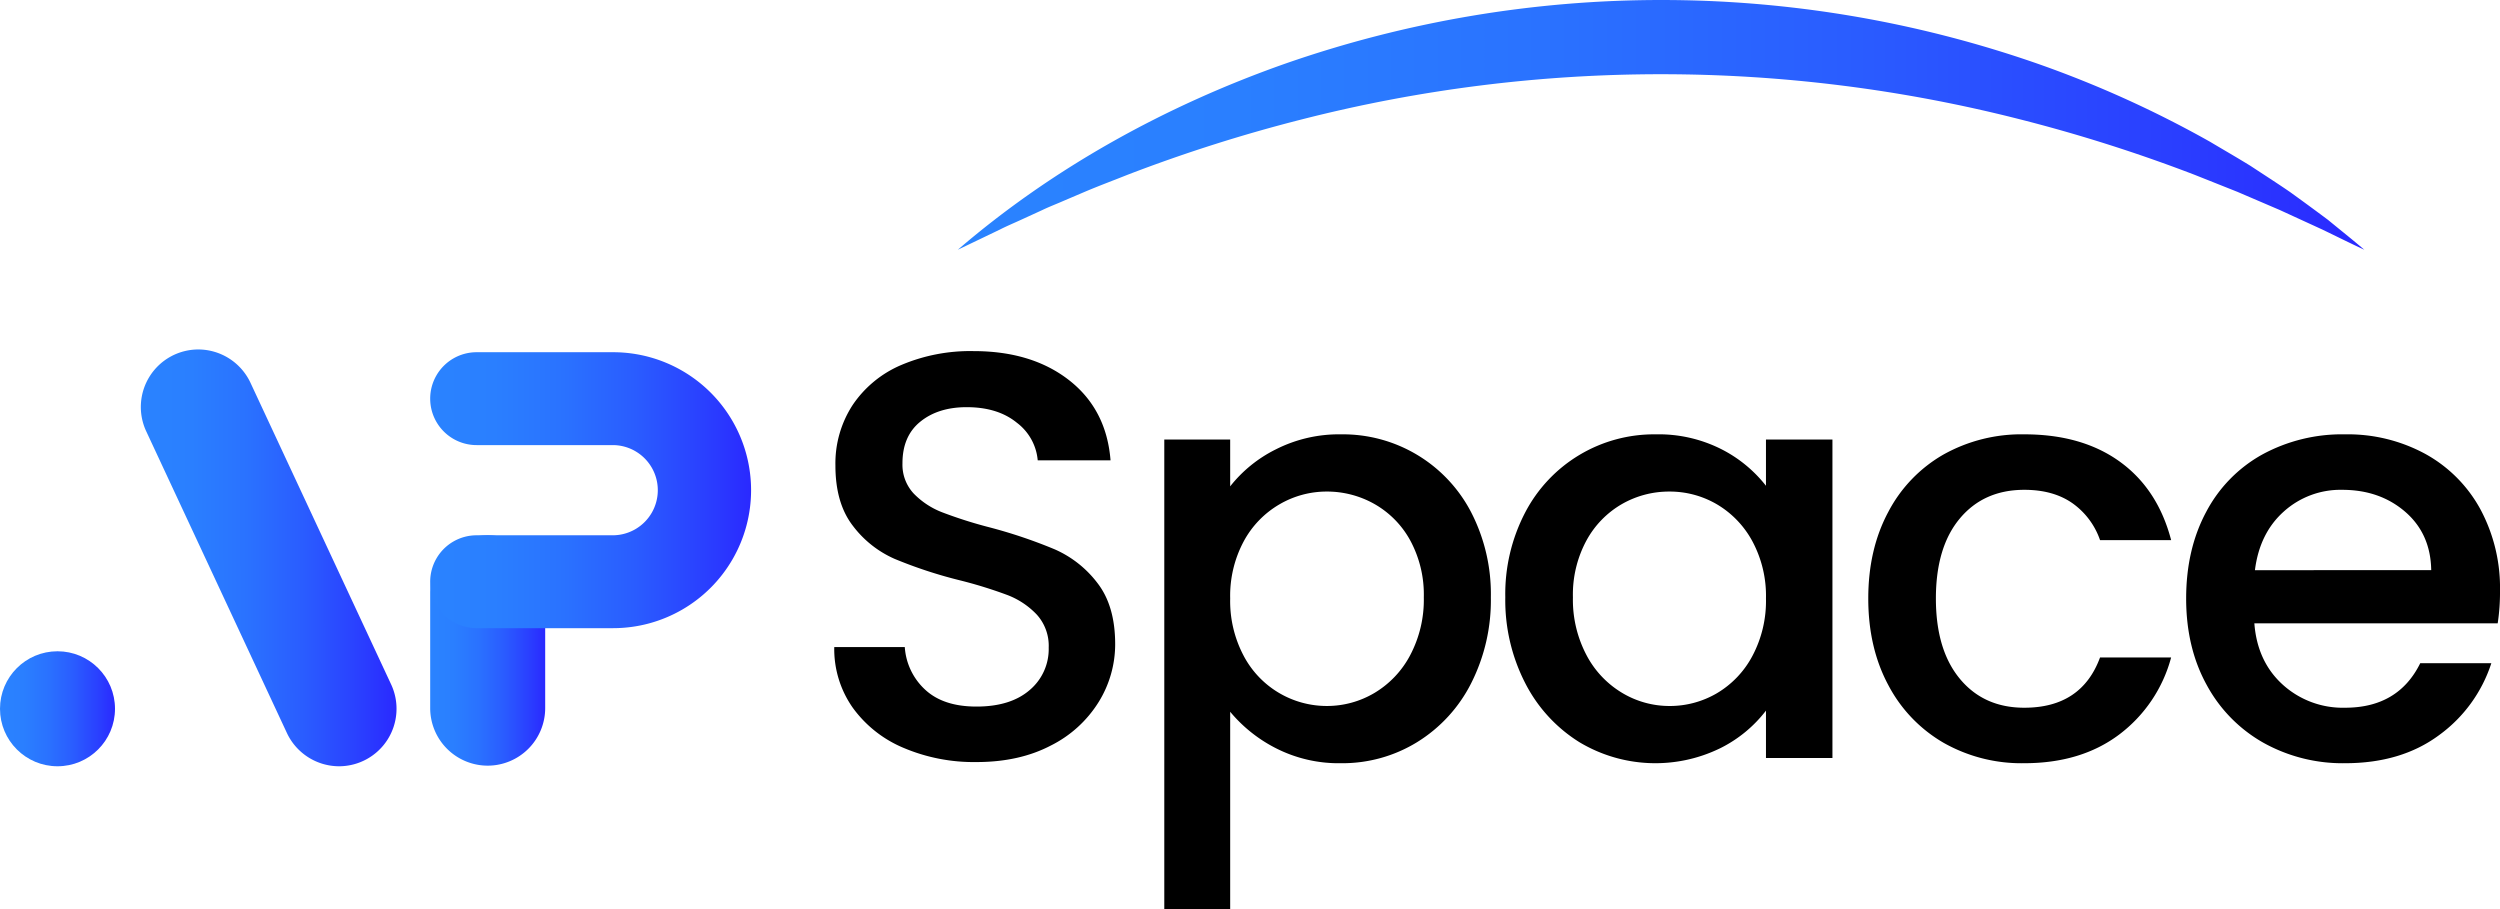 <svg id="Layer_1" data-name="Layer 1" xmlns="http://www.w3.org/2000/svg" xmlns:xlink="http://www.w3.org/1999/xlink" width="673.49" height="245" viewBox="0 0 673.49 245"><defs><style>.cls-1{fill:url(#linear-gradient);}.cls-2{fill:url(#linear-gradient-2);}.cls-3{fill:url(#linear-gradient-3);}.cls-4{fill:url(#linear-gradient-4);}.cls-5{fill:url(#linear-gradient-5);}</style><linearGradient id="linear-gradient" x1="161.461" y1="-82.591" x2="223.902" y2="-53.474" gradientTransform="matrix(0.906, -0.423, 0.423, 0.906, -73.5, 293.376)" gradientUnits="userSpaceOnUse"><stop offset="0" stop-color="#2a83ff"/><stop offset="0.2" stop-color="#2a7fff"/><stop offset="0.416" stop-color="#2a72ff"/><stop offset="0.64" stop-color="#2a5cff"/><stop offset="0.867" stop-color="#2a3eff"/><stop offset="1" stop-color="#2a29ff"/></linearGradient><linearGradient id="linear-gradient-2" x1="0" y1="190.94" x2="30.98" y2="190.94" gradientTransform="matrix(1, 0, 0, 1, 0, 0)" xlink:href="#linear-gradient"/><linearGradient id="linear-gradient-3" x1="115.892" y1="175.235" x2="146.873" y2="175.235" gradientTransform="matrix(1, 0, 0, 1, 0, 0)" xlink:href="#linear-gradient"/><linearGradient id="linear-gradient-4" x1="115.892" y1="132.057" x2="202.339" y2="132.057" gradientTransform="matrix(1, 0, 0, 1, 0, 0)" xlink:href="#linear-gradient"/><linearGradient id="linear-gradient-5" x1="258.023" y1="33.643" x2="636.944" y2="33.643" gradientTransform="matrix(1, 0, 0, 1, 0, 0)" xlink:href="#linear-gradient"/></defs><path class="cls-1" d="M91.35,206.43a15.558,15.558,0,0,1-14.052-8.949L39.389,116.185A15.5,15.5,0,0,1,53.414,94.144a15.559,15.559,0,0,1,14.052,8.949l37.908,81.295A15.5,15.5,0,0,1,91.35,206.43Z"/><circle class="cls-2" cx="15.49" cy="190.94" r="15.49"/><path class="cls-3" d="M131.382,206.265a15.508,15.508,0,0,1-15.49-15.49v-31.08a15.49,15.49,0,0,1,30.98,0v31.08A15.508,15.508,0,0,1,131.382,206.265Z"/><path class="cls-4" d="M128.403,169.227a12.511,12.511,0,1,1,0-25.023H165.17a12.148,12.148,0,0,0,0-24.295H128.403a12.511,12.511,0,1,1,0-25.023h36.766a37.17,37.17,0,0,1,0,74.34Z"/><path d="M243.433,201.48a32.177,32.177,0,0,1-13.702-10.822,27.469,27.469,0,0,1-4.983-16.349H243.745a17.143,17.143,0,0,0,5.527,11.523q4.905,4.518,13.78,4.515,9.185,0,14.325-4.438a14.424,14.424,0,0,0,5.138-11.444,12.51,12.51,0,0,0-3.192-8.875,21.376,21.376,0,0,0-7.941-5.294,120.139,120.139,0,0,0-13.157-4.049,122.935,122.935,0,0,1-17.206-5.684,28.409,28.409,0,0,1-11.289-8.953q-4.671-6.072-4.671-16.193a28.779,28.779,0,0,1,4.671-16.349A29.84,29.84,0,0,1,242.81,98.324a47.521,47.521,0,0,1,19.463-3.737q15.726,0,25.77,7.863t11.133,21.566H279.558a14.216,14.216,0,0,0-5.606-10.121q-5.139-4.204-13.546-4.204-7.631,0-12.457,3.893-4.828,3.894-4.827,11.211a11.373,11.373,0,0,0,3.037,8.175,21.427,21.427,0,0,0,7.707,5.061,119.5,119.5,0,0,0,12.768,4.048,133.65,133.65,0,0,1,17.517,5.917,29.179,29.179,0,0,1,11.523,9.108q4.747,6.154,4.749,16.428a29.533,29.533,0,0,1-4.438,15.57,32,32,0,0,1-12.924,11.756q-8.489,4.437-20.008,4.438A48.431,48.431,0,0,1,243.433,201.48Z"/><path d="M343.707,121.057a37.571,37.571,0,0,1,17.595-4.048A38.904,38.904,0,0,1,396.336,138.03a48.077,48.077,0,0,1,5.294,22.889,49.461,49.461,0,0,1-5.294,23.122,39.571,39.571,0,0,1-14.559,15.882,38.382,38.382,0,0,1-20.476,5.684,37.215,37.215,0,0,1-17.44-3.971,39.026,39.026,0,0,1-12.456-9.888V245h-17.75V118.41h17.75v12.612A36.072,36.072,0,0,1,343.707,121.057Zm36.201,24.524a25.107,25.107,0,0,0-9.653-9.81,25.944,25.944,0,0,0-12.846-3.348,25.202,25.202,0,0,0-12.69,3.425,25.493,25.493,0,0,0-9.653,9.965,31.054,31.054,0,0,0-3.659,15.415,31.497,31.497,0,0,0,3.659,15.492,25.308,25.308,0,0,0,22.344,13.469,25.047,25.047,0,0,0,12.846-3.503,25.819,25.819,0,0,0,9.653-10.199,31.966,31.966,0,0,0,3.659-15.57A30.637,30.637,0,0,0,379.908,145.581Z"/><path d="M410.893,138.03a39.138,39.138,0,0,1,35.112-21.02,37.453,37.453,0,0,1,17.672,3.971,35.891,35.891,0,0,1,12.067,9.887V118.41h17.907v85.794H475.745V191.437a35.26,35.26,0,0,1-12.301,10.12,39.805,39.805,0,0,1-37.992-1.635,40.283,40.283,0,0,1-14.559-15.882,48.851,48.851,0,0,1-5.372-23.122A47.487,47.487,0,0,1,410.893,138.03Zm61.192,7.785a25.699,25.699,0,0,0-9.575-9.965,25.081,25.081,0,0,0-12.769-3.425,25.503,25.503,0,0,0-12.768,3.348,25.245,25.245,0,0,0-9.576,9.81,30.616,30.616,0,0,0-3.659,15.337,31.943,31.943,0,0,0,3.659,15.57,25.787,25.787,0,0,0,9.654,10.199,24.757,24.757,0,0,0,12.689,3.503,25.049,25.049,0,0,0,12.769-3.426,25.544,25.544,0,0,0,9.575-10.043A31.519,31.519,0,0,0,475.745,161.23,31.076,31.076,0,0,0,472.086,145.815Z"/><path d="M508.677,137.951a38.215,38.215,0,0,1,14.87-15.493,43.019,43.019,0,0,1,21.799-5.45q15.569,0,25.77,7.396,10.197,7.397,13.78,21.098H565.743a20.258,20.258,0,0,0-7.474-9.965q-5.139-3.58-12.924-3.582-10.9,0-17.361,7.707T521.522,161.23q0,13.859,6.462,21.643,6.46,7.789,17.361,7.785,15.416,0,20.398-13.546h19.152a38.34,38.34,0,0,1-14.014,20.787q-10.276,7.707-25.536,7.707a42.529,42.529,0,0,1-21.799-5.527,38.726,38.726,0,0,1-14.87-15.571q-5.372-10.043-5.372-23.277T508.677,137.951Z"/><path d="M672.868,167.925H607.315q.776,10.276,7.63,16.505a24.078,24.078,0,0,0,16.815,6.228q14.325,0,20.242-11.989h19.152a38.651,38.651,0,0,1-14.092,19.386q-10.2,7.554-25.303,7.552a43.805,43.805,0,0,1-22.032-5.527A39.307,39.307,0,0,1,594.47,184.508q-5.53-10.043-5.528-23.277t5.372-23.279a37.785,37.785,0,0,1,15.104-15.493,44.957,44.957,0,0,1,22.344-5.45,43.712,43.712,0,0,1,21.643,5.294,37.424,37.424,0,0,1,14.792,14.87,44.797,44.797,0,0,1,5.294,22.033A55.738,55.738,0,0,1,672.868,167.925ZM654.962,153.6q-.158-9.81-7.007-15.726-6.854-5.916-16.973-5.917a22.797,22.797,0,0,0-15.727,5.839q-6.539,5.84-7.785,15.805Z"/><path class="cls-5" d="M258.023,67.286C283.613,45.28,313.951,28.509,346.253,17.14a307.946,307.946,0,0,1,202.476-.045,290.986,290.986,0,0,1,46.634,21.089c3.66,2.184,7.344,4.297,10.954,6.528,3.551,2.343,7.122,4.622,10.611,7.02q5.164,3.719,10.234,7.507c3.275,2.694,6.58,5.31,9.783,8.048-3.847-1.769-7.591-3.659-11.366-5.47l-11.393-5.231-11.468-4.918-11.548-4.594a418.895,418.895,0,0,0-46.991-14.925,390.839,390.839,0,0,0-193.389-.007A417.005,417.005,0,0,0,303.797,47.07c-3.834,1.534-7.729,2.977-11.546,4.598L286.52,54.111c-1.901.838-3.861,1.576-5.734,2.481l-5.688,2.607c-1.895.878-3.842,1.677-5.701,2.63Z"/></svg>